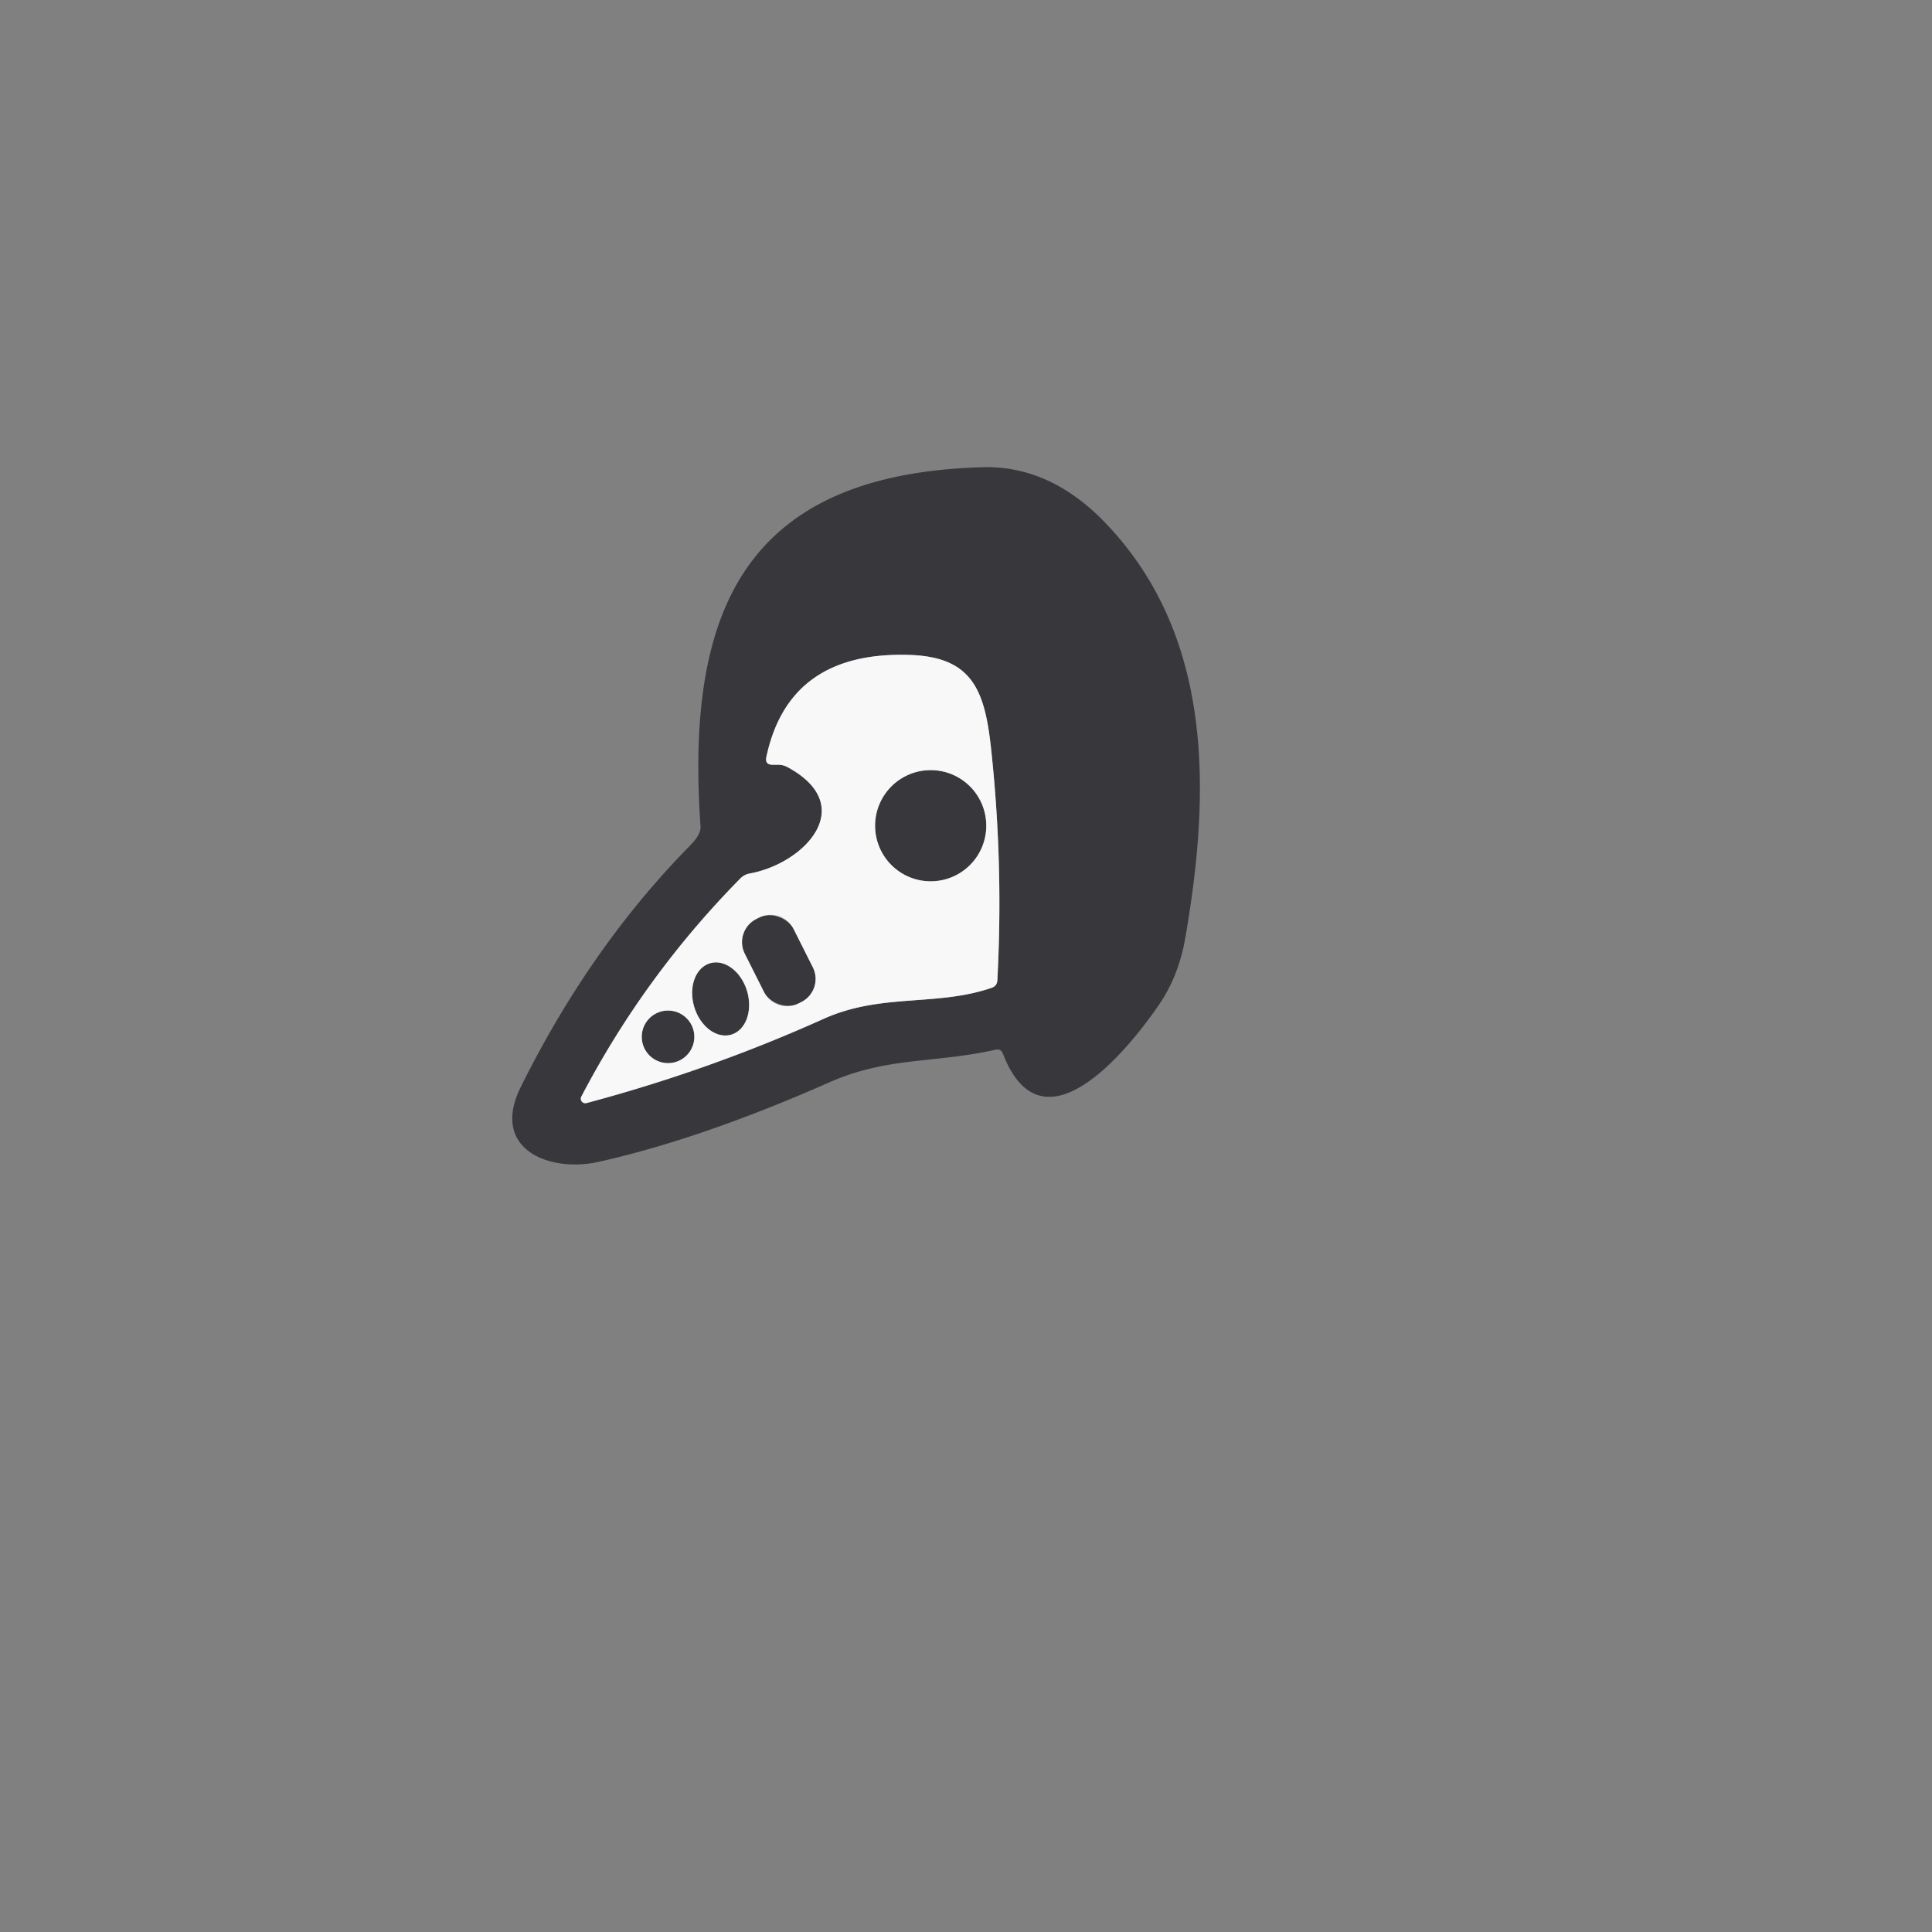 <?xml version="1.0" encoding="UTF-8" standalone="no"?>
<!DOCTYPE svg PUBLIC "-//W3C//DTD SVG 1.1//EN" "http://www.w3.org/Graphics/SVG/1.1/DTD/svg11.dtd">
<svg xmlns="http://www.w3.org/2000/svg" version="1.1" viewBox="0 0 180 180">
<rect x="0" y="0" width="180" height="180" fill="#808080" stroke="none"/>
<g stroke-width="2.00" fill="none" stroke-linecap="butt">
<path stroke="#98989a" vector-effect="non-scaling-stroke" d="
  M 73.37 71.47
  C 80.04 75.08 74.96 80.45 69.86 81.38
  Q 69.35 81.47 68.98 81.84
  Q 60.05 90.90 54.16 102.17
  A 0.42 0.42 0.0 0 0 54.64 102.77
  Q 66.05 99.73 76.72 94.93
  C 82.11 92.50 87.27 93.80 92.39 92.03
  Q 92.89 91.86 92.92 91.34
  Q 93.50 80.40 92.32 69.61
  C 91.73 64.26 90.54 61.22 84.78 61.02
  Q 73.50 60.64 71.40 70.53
  Q 71.25 71.25 71.98 71.25
  L 72.50 71.25
  Q 72.96 71.25 73.37 71.47"
/>
<path stroke="#98989a" vector-effect="non-scaling-stroke" d="
  M 91.89 76.93
  A 5.18 5.18 0.0 0 0 86.71 71.75
  A 5.18 5.18 0.0 0 0 81.53 76.93
  A 5.18 5.18 0.0 0 0 86.71 82.11
  A 5.18 5.18 0.0 0 0 91.89 76.93"
/>
<path stroke="#98989a" vector-effect="non-scaling-stroke" d="
  M 73.944 86.566
  A 2.41 2.41 0.0 0 0 70.708 85.496
  L 70.458 85.622
  A 2.41 2.41 0.0 0 0 69.388 88.858
  L 71.176 92.414
  A 2.41 2.41 0.0 0 0 74.412 93.484
  L 74.662 93.358
  A 2.41 2.41 0.0 0 0 75.732 90.122
  L 73.944 86.566"
/>
<path stroke="#98989a" vector-effect="non-scaling-stroke" d="
  M 68.131 96.395
  A 3.47 2.57 73.4 0 0 69.603 92.336
  A 3.47 2.57 73.4 0 0 66.149 89.745
  A 3.47 2.57 73.4 0 0 64.677 93.804
  A 3.47 2.57 73.4 0 0 68.131 96.395"
/>
<path stroke="#98989a" vector-effect="non-scaling-stroke" d="
  M 64.69 96.60
  A 2.45 2.45 0.0 0 0 62.24 94.15
  A 2.45 2.45 0.0 0 0 59.79 96.60
  A 2.45 2.45 0.0 0 0 62.24 99.05
  A 2.45 2.45 0.0 0 0 64.69 96.60"
/>
</g>
<g fill="#38383c">
<path d="
  M 102.88 48.61
  C 113.13 59.18 112.78 73.89 110.42 87.44
  Q 109.81 90.93 107.98 93.61
  C 105.52 97.20 97.22 107.98 93.44 98.17
  Q 93.25 97.68 92.74 97.80
  C 87.09 99.08 82.71 98.44 77.29 100.83
  Q 65.34 106.11 55.76 108.25
  C 51.26 109.26 45.61 107.13 48.53 101.25
  Q 55.00 88.22 64.29 78.78
  Q 65.32 77.73 65.27 77.02
  C 63.85 56.90 69.36 44.18 91.49 43.53
  C 95.92 43.39 99.71 45.34 102.88 48.61
  Z
  M 73.37 71.47
  C 80.04 75.08 74.96 80.45 69.86 81.38
  Q 69.35 81.47 68.98 81.84
  Q 60.05 90.90 54.16 102.17
  A 0.42 0.42 0.0 0 0 54.64 102.77
  Q 66.05 99.73 76.72 94.93
  C 82.11 92.50 87.27 93.80 92.39 92.03
  Q 92.89 91.86 92.92 91.34
  Q 93.50 80.40 92.32 69.61
  C 91.73 64.26 90.54 61.22 84.78 61.02
  Q 73.50 60.64 71.40 70.53
  Q 71.25 71.25 71.98 71.25
  L 72.50 71.25
  Q 72.96 71.25 73.37 71.47
  Z"
/>
<circle cx="86.71" cy="76.93" r="5.18"/>
<rect x="-2.55" y="-4.40" transform="translate(72.56,89.49) rotate(-26.7)" width="5.10" height="8.80" rx="2.41"/>
<ellipse cx="0.00" cy="0.00" transform="translate(67.14,93.07) rotate(73.4)" rx="3.47" ry="2.57"/>
<circle cx="62.24" cy="96.60" r="2.45"/>
</g>
<path fill="#f8f8f8" d="
  M 72.50 71.25
  L 71.98 71.25
  Q 71.25 71.25 71.40 70.53
  Q 73.50 60.64 84.78 61.02
  C 90.54 61.22 91.73 64.26 92.32 69.61
  Q 93.50 80.40 92.92 91.34
  Q 92.89 91.86 92.39 92.03
  C 87.27 93.80 82.11 92.50 76.72 94.93
  Q 66.05 99.73 54.64 102.77
  A 0.42 0.42 0.0 0 1 54.16 102.17
  Q 60.05 90.90 68.98 81.84
  Q 69.35 81.47 69.86 81.38
  C 74.96 80.45 80.04 75.08 73.37 71.47
  Q 72.96 71.25 72.50 71.25
  Z
  M 91.89 76.93
  A 5.18 5.18 0.0 0 0 86.71 71.75
  A 5.18 5.18 0.0 0 0 81.53 76.93
  A 5.18 5.18 0.0 0 0 86.71 82.11
  A 5.18 5.18 0.0 0 0 91.89 76.93
  Z
  M 73.944 86.566
  A 2.41 2.41 0.0 0 0 70.708 85.496
  L 70.458 85.622
  A 2.41 2.41 0.0 0 0 69.388 88.858
  L 71.176 92.414
  A 2.41 2.41 0.0 0 0 74.412 93.484
  L 74.662 93.358
  A 2.41 2.41 0.0 0 0 75.732 90.122
  L 73.944 86.566
  Z
  M 68.131 96.395
  A 3.47 2.57 73.4 0 0 69.603 92.336
  A 3.47 2.57 73.4 0 0 66.149 89.745
  A 3.47 2.57 73.4 0 0 64.677 93.804
  A 3.47 2.57 73.4 0 0 68.131 96.395
  Z
  M 64.69 96.60
  A 2.45 2.45 0.0 0 0 62.24 94.15
  A 2.45 2.45 0.0 0 0 59.79 96.60
  A 2.45 2.45 0.0 0 0 62.24 99.05
  A 2.45 2.45 0.0 0 0 64.69 96.60
  Z"
/>
</svg>
